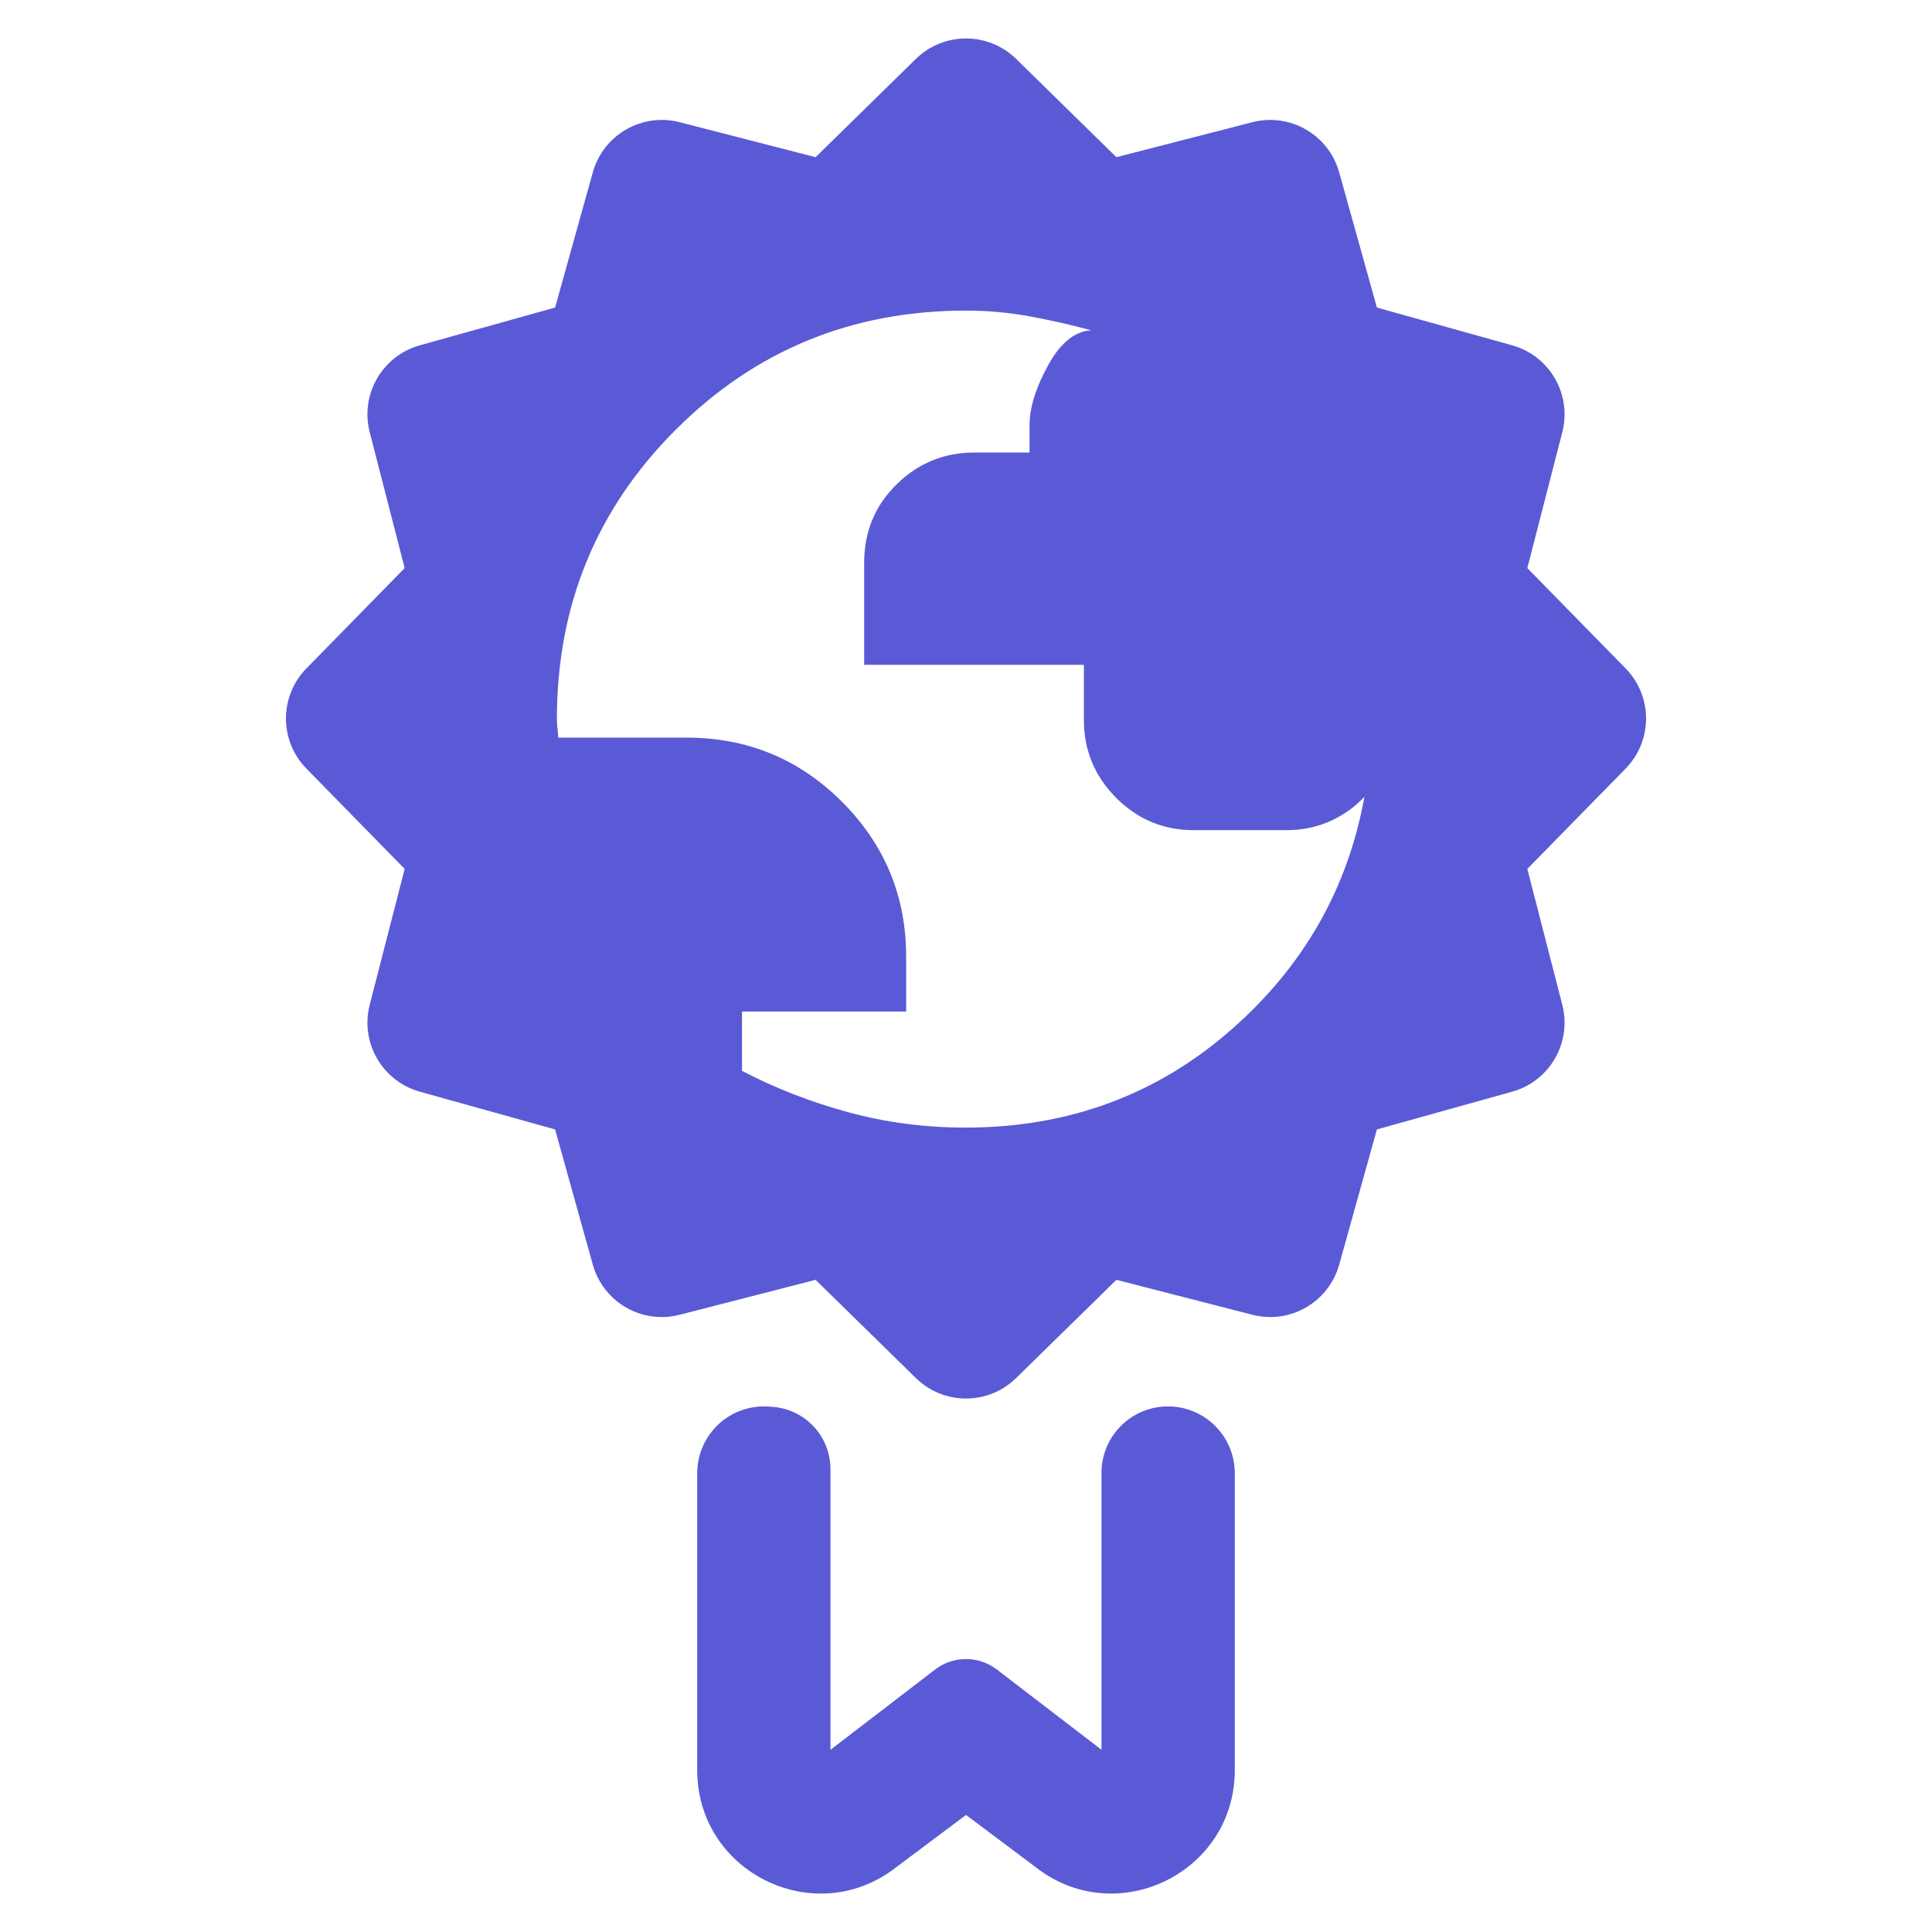 <svg clip-rule="evenodd" fill-rule="evenodd" stroke-linejoin="round" stroke-miterlimit="2" viewBox="0 0 48 48" xmlns="http://www.w3.org/2000/svg"><path fill="rgb(90, 90, 215)" d="m25.246 1.464 2.491 2.441 3.377-.869c.939-.241 1.898.313 2.158 1.247l.937 3.358 3.359.938c.934.26 1.488 1.219 1.247 2.158l-.869 3.377 2.441 2.491c.678.692.678 1.8 0 2.492l-2.441 2.491.869 3.377c.241.939-.313 1.898-1.247 2.158l-3.359.937-.937 3.359c-.26.934-1.219 1.488-2.158 1.246l-3.377-.868-2.491 2.44c-.692.679-1.8.679-2.492 0l-2.491-2.44-3.377.868c-.939.242-1.898-.312-2.158-1.246l-.937-3.359-3.359-.937c-.934-.26-1.488-1.219-1.247-2.158l.869-3.377-2.44-2.491c-.679-.692-.679-1.8 0-2.492l2.44-2.491-.869-3.377c-.241-.939.313-1.898 1.247-2.158l3.359-.938.937-3.358c.26-.934 1.219-1.488 2.158-1.247l3.377.869 2.491-2.441c.692-.678 1.8-.678 2.492 0zm3.631 33.484c.462-.04.921.116 1.263.43.343.315.538.759.538 1.222v7.38c0 2.551-2.941 3.982-4.948 2.408l-1.73-1.296-1.73 1.296c-2.007 1.574-4.948.143-4.948-2.408v-7.38c0-.463.195-.907.538-1.222.341-.314.799-.47 1.263-.43l.091.007c.802.068 1.419.738 1.419 1.545v6.973l2.601-1.995c.452-.346 1.08-.346 1.532 0l2.601 1.995v-6.884c0-.855.657-1.569 1.51-1.641zm-4.892-6.933c2.563 0 4.772-.817 6.628-2.453 1.778-1.565 2.873-3.487 3.286-5.765-.228.242-.497.437-.804.583-.346.164-.725.245-1.138.245h-2.3c-.75 0-1.392-.267-1.927-.804-.534-.537-.801-1.181-.801-1.934v-1.37h-5.459v-2.532c0-.773.269-1.423.805-1.95.537-.529 1.182-.792 1.935-.792h1.369v-.674c0-.437.153-.934.461-1.493.306-.559.664-.848 1.072-.869-.491-.134-.997-.249-1.519-.345-.523-.097-1.055-.145-1.597-.145-2.828 0-5.229.985-7.201 2.953-1.973 1.969-2.959 4.367-2.959 7.196 0 .081.004.158.015.23.011.071.015.148.015.23h3.189c1.513 0 2.801.531 3.864 1.594 1.062 1.063 1.594 2.345 1.594 3.847v1.365h-4.078v1.473c.818.428 1.695.771 2.632 1.026.937.256 1.909.384 2.918.384z"/></svg>